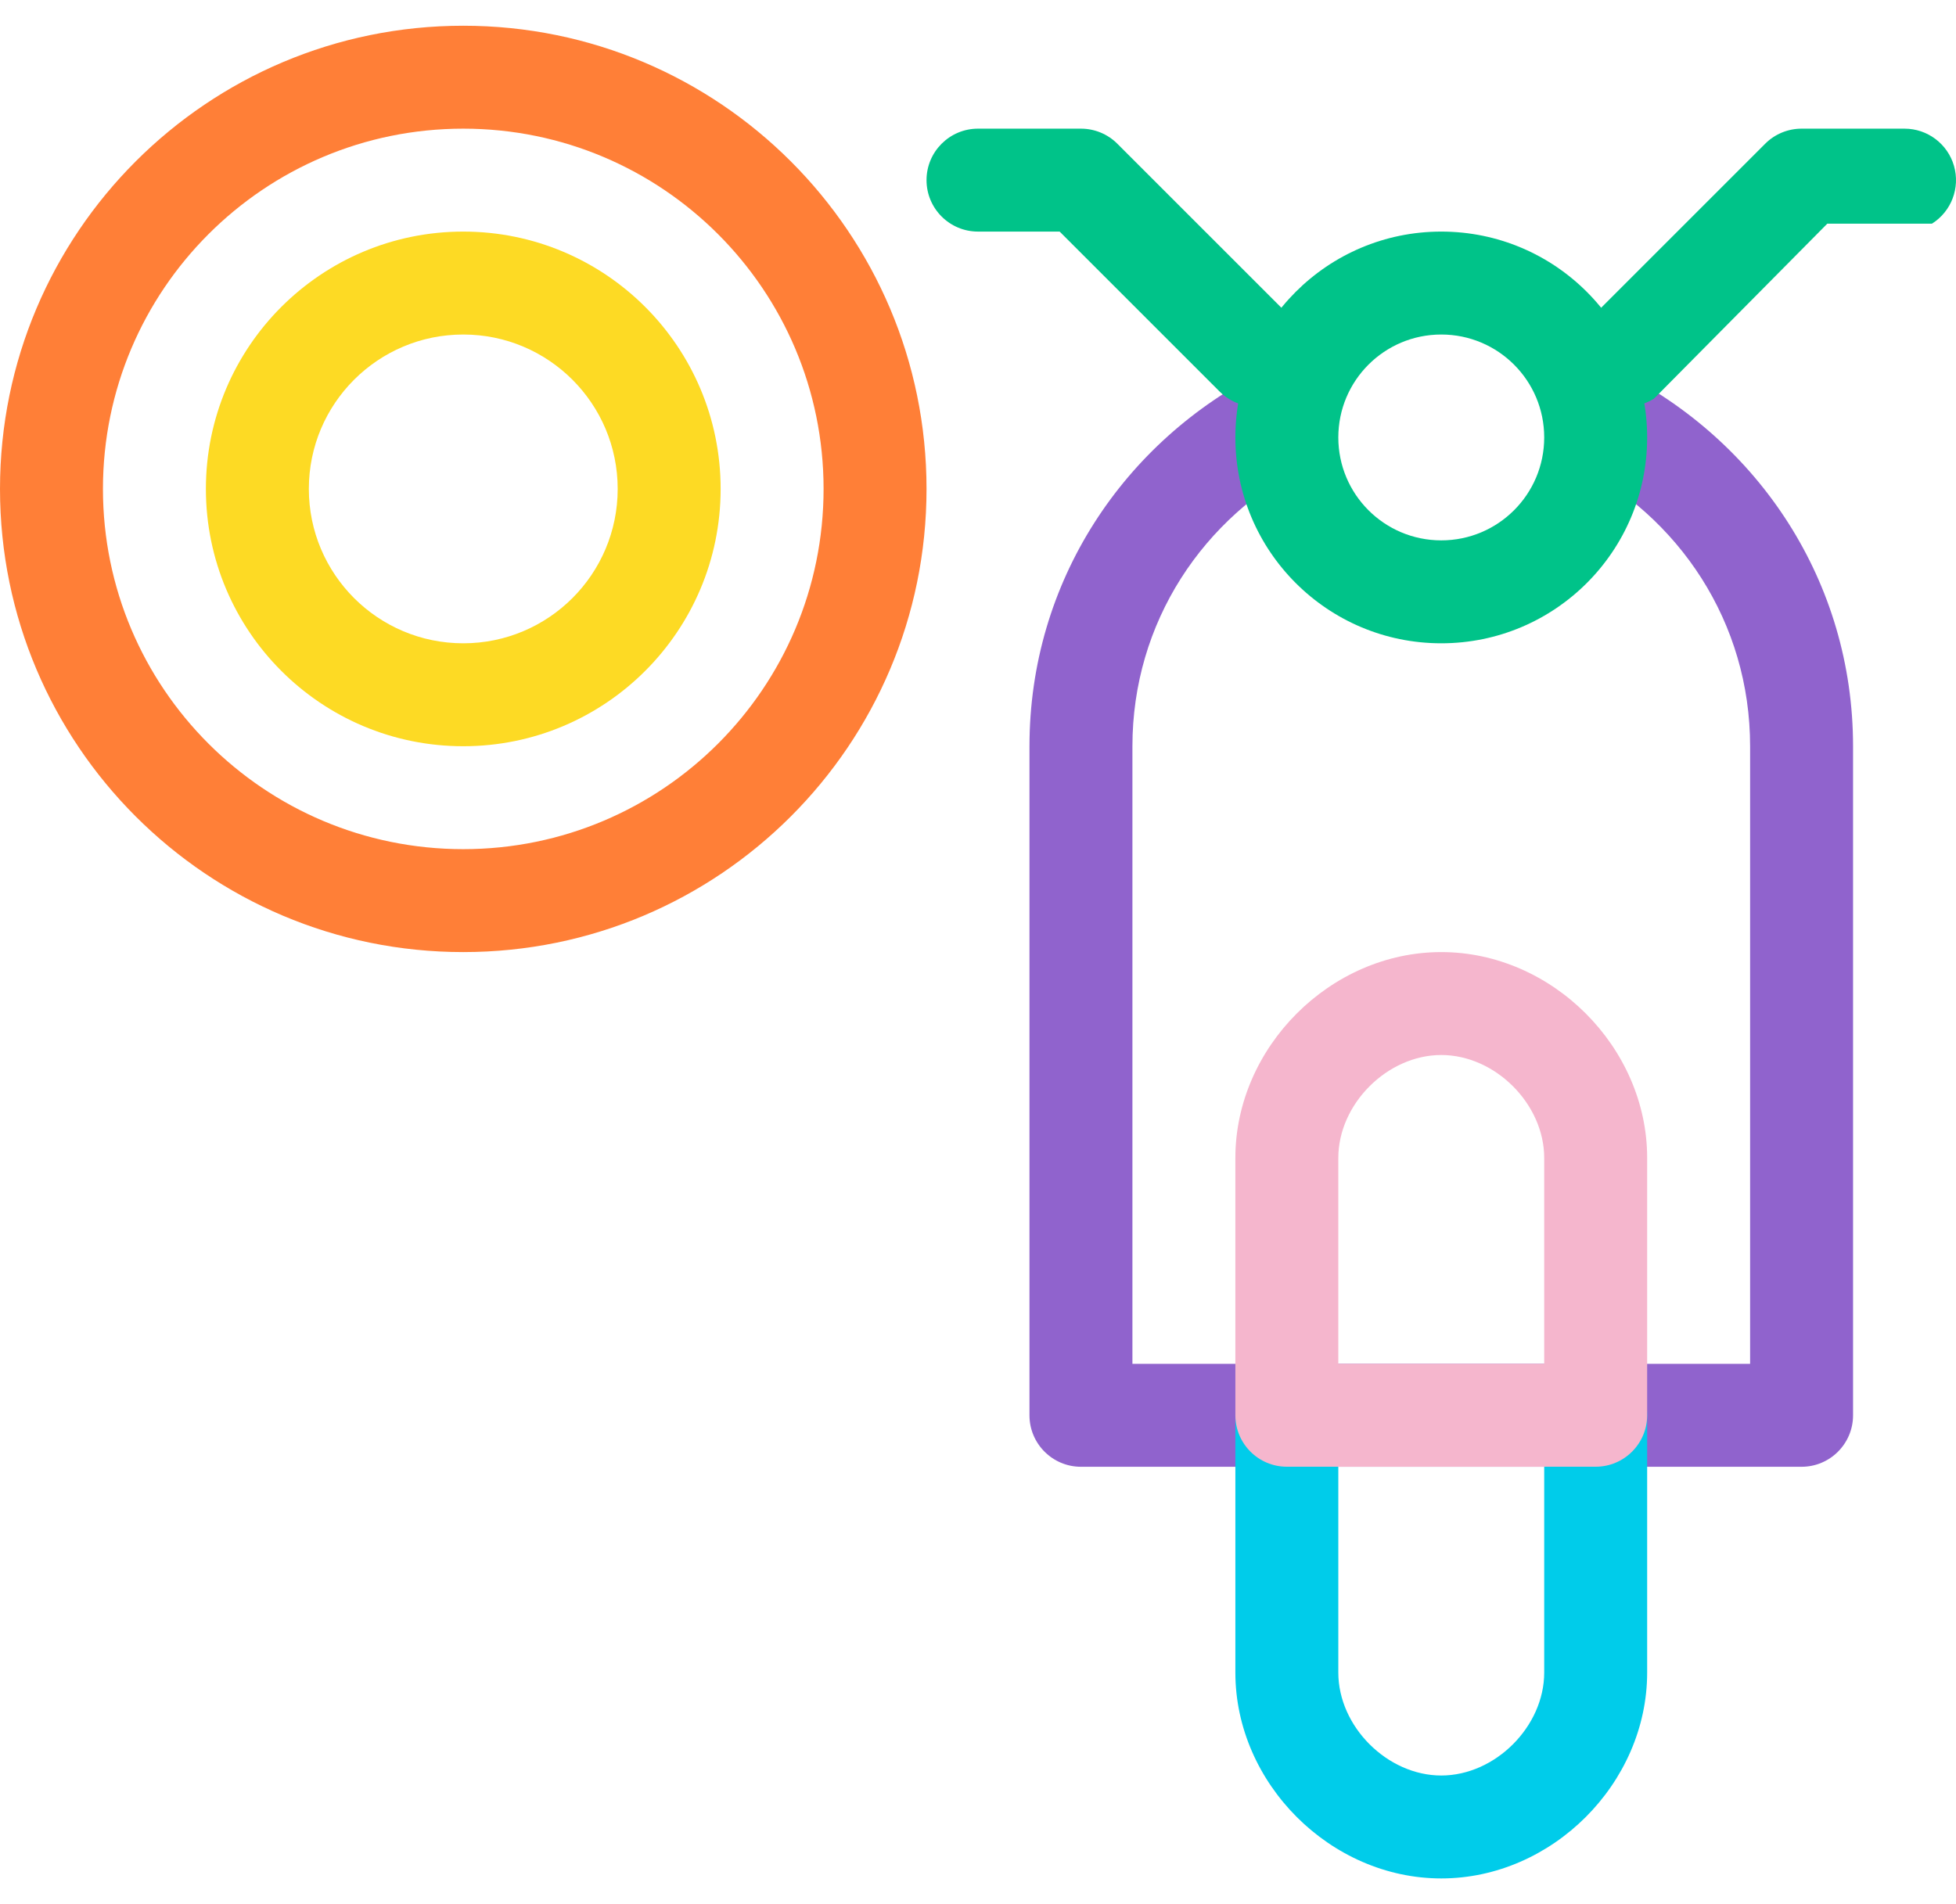 <svg width="38" height="37" viewBox="0 0 38 37" fill="none" xmlns="http://www.w3.org/2000/svg">
<path fill-rule="evenodd" clip-rule="evenodd" d="M25.895 7.654C26.141 8.148 25.941 8.748 25.447 8.995C23.367 10.035 22 12.1 22 14.501V26.501H34V14.501C34 12.1 32.633 10.035 30.553 8.995C30.059 8.748 29.859 8.148 30.106 7.654C30.353 7.16 30.953 6.959 31.447 7.206C34.167 8.567 36 11.302 36 14.501V27.501C36 28.053 35.552 28.501 35 28.501H21C20.448 28.501 20 28.053 20 27.501V14.501C20 11.302 21.833 8.567 24.553 7.206C25.047 6.959 25.648 7.16 25.895 7.654Z" fill="#9063CD"/>
<path fill-rule="evenodd" clip-rule="evenodd" d="M9 2.5C5.134 2.5 2 5.634 2 9.5C2 13.366 5.134 16.5 9 16.5C12.866 16.5 16 13.366 16 9.5C16 5.634 12.866 2.5 9 2.5ZM3.05176e-05 9.5C3.05176e-05 4.529 4.029 0.5 9 0.5C13.971 0.5 18 4.529 18 9.5C18 14.471 13.971 18.5 9 18.5C4.029 18.5 3.05176e-05 14.471 3.05176e-05 9.5Z" fill="#FF7F37"/>
<path fill-rule="evenodd" clip-rule="evenodd" d="M9 6.5C7.343 6.5 6 7.843 6 9.5C6 11.157 7.343 12.5 9 12.5C10.657 12.5 12 11.157 12 9.5C12 7.843 10.657 6.5 9 6.5ZM4 9.5C4 6.739 6.239 4.5 9 4.5C11.761 4.5 14 6.739 14 9.5C14 12.261 11.761 14.5 9 14.5C6.239 14.5 4 12.261 4 9.5Z" fill="#FDDA24"/>
<path fill-rule="evenodd" clip-rule="evenodd" d="M18 3.5C18 2.948 18.448 2.5 19 2.5H21C21.265 2.5 21.52 2.605 21.707 2.793L25.107 6.193C25.498 6.583 25.498 7.217 25.107 7.607C24.717 7.998 24.083 7.998 23.693 7.607L20.586 4.5H19C18.448 4.5 18 4.052 18 3.5ZM34.293 2.793C34.48 2.605 34.735 2.5 35 2.5H37C37.446 2.5 37.837 2.795 37.961 3.223C38.084 3.651 37.91 4.109 37.533 4.346H35.5L32.133 7.746C31.702 8.018 31.136 7.922 30.819 7.524C30.501 7.126 30.533 6.553 30.893 6.193L34.293 2.793Z" fill="#00C389"/>
<path fill-rule="evenodd" clip-rule="evenodd" d="M28 6.5C26.895 6.5 26 7.395 26 8.5C26 9.605 26.895 10.5 28 10.5C29.105 10.5 30 9.605 30 8.5C30 7.395 29.105 6.5 28 6.5ZM24 8.5C24 6.291 25.791 4.5 28 4.5C30.209 4.5 32 6.291 32 8.5C32 10.709 30.209 12.5 28 12.5C25.791 12.5 24 10.709 24 8.5Z" fill="#00C389"/>
<path fill-rule="evenodd" clip-rule="evenodd" d="M25 26.5C25.552 26.5 26 26.948 26 27.5V32.5C26 33.548 26.952 34.5 28 34.5C29.048 34.5 30 33.548 30 32.5V27.5C30 26.948 30.448 26.5 31 26.5C31.552 26.5 32 26.948 32 27.5V32.5C32 34.652 30.152 36.5 28 36.5C25.848 36.5 24 34.652 24 32.5V27.5C24 26.948 24.448 26.5 25 26.5Z" fill="#00CCEA"/>
<path fill-rule="evenodd" clip-rule="evenodd" d="M28 20.5C26.952 20.5 26 21.452 26 22.5V26.5H30V22.5C30 21.452 29.048 20.5 28 20.5ZM24 22.5C24 20.348 25.848 18.5 28 18.5C30.152 18.5 32 20.348 32 22.5V27.5C32 28.052 31.552 28.5 31 28.5H25C24.448 28.5 24 28.052 24 27.5V22.5Z" fill="#F5B6CD"/>
</svg>
